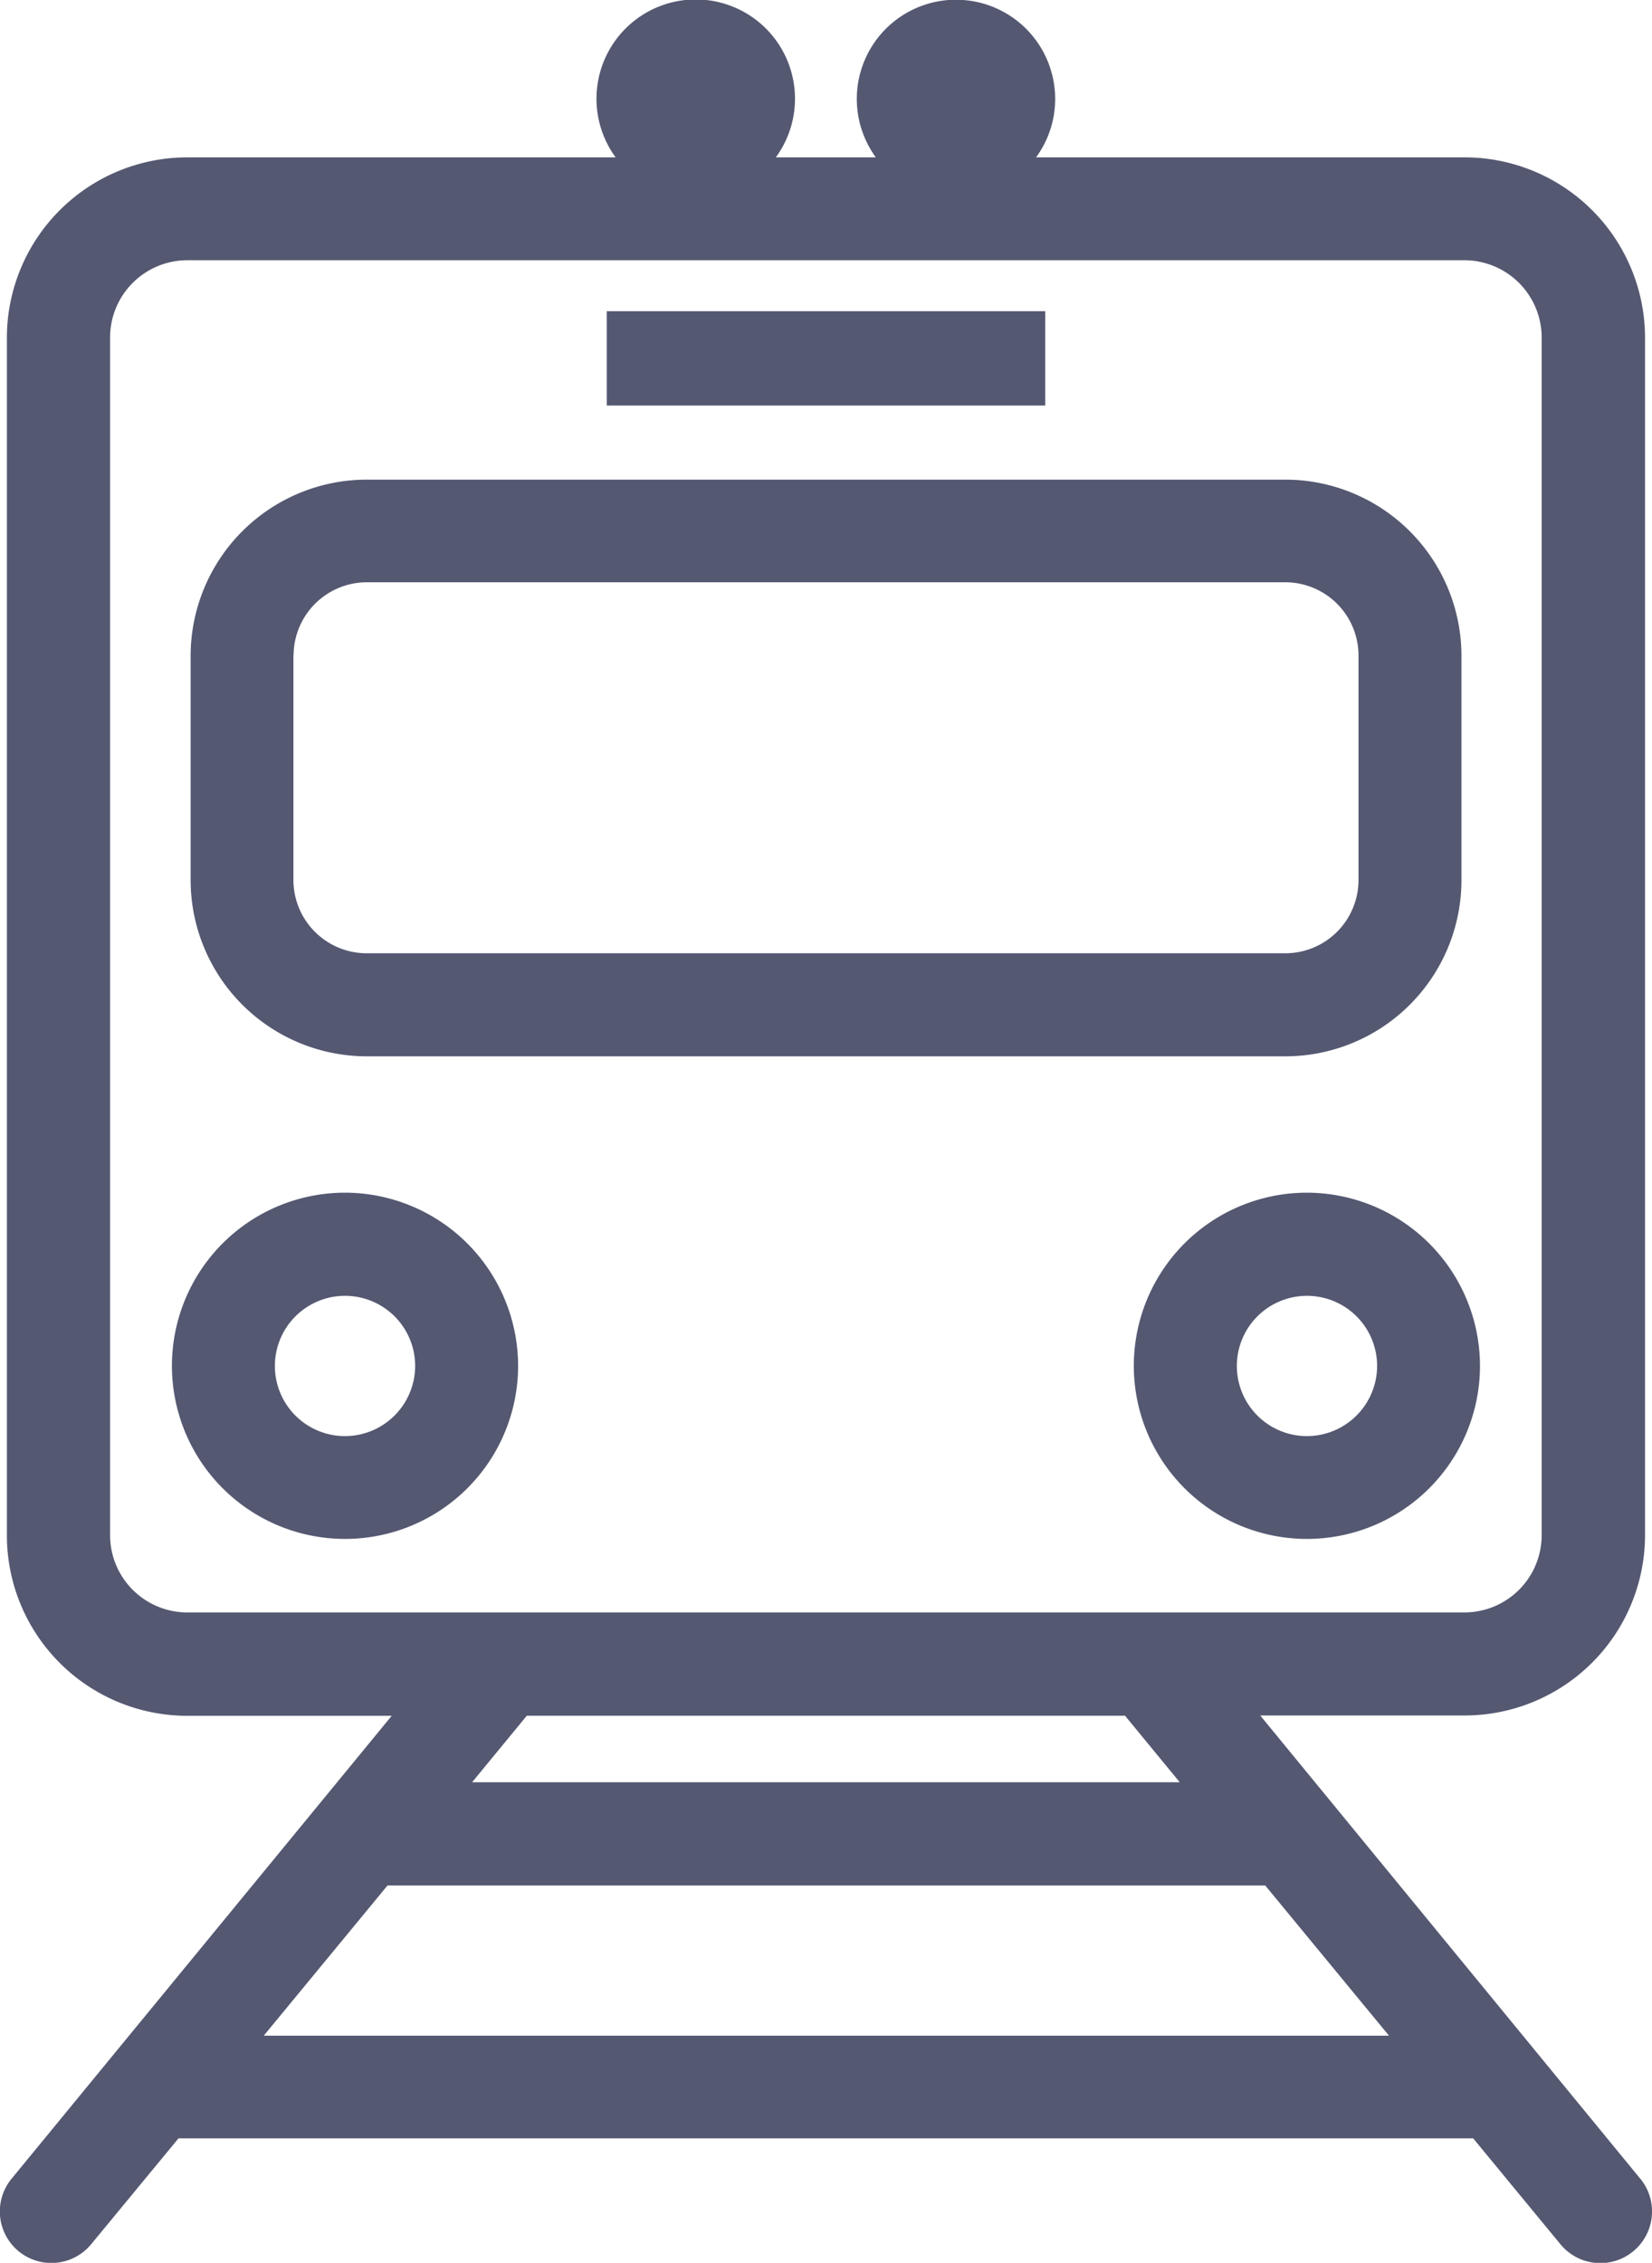 <svg xmlns="http://www.w3.org/2000/svg" width="20.139" height="27.58" viewBox="0 0 20.139 27.58"><g transform="translate(-280 -1561)"><g transform="translate(274.069 1558.79)"><path d="M21.864,16.747a2.11,2.11,0,1,0,2.109,2.111A2.113,2.113,0,0,0,21.864,16.747Zm0,2.967a.855.855,0,1,1,.855-.855A.857.857,0,0,1,21.864,19.714Z" fill="#545871"/><rect width="5.345" height="1.15" transform="translate(13.328 6.003)" fill="#545871"/><path d="M10.4,15.085H21.6a2.148,2.148,0,0,0,2.147-2.146V10.2A2.149,2.149,0,0,0,21.6,8.056H10.4A2.149,2.149,0,0,0,8.255,10.2v2.736A2.149,2.149,0,0,0,10.4,15.085ZM9.51,10.2a.894.894,0,0,1,.892-.893H21.6a.893.893,0,0,1,.892.893v2.736a.893.893,0,0,1-.892.893H10.4a.894.894,0,0,1-.892-.893V10.2Z" fill="#545871"/><path d="M10.137,16.747a2.11,2.11,0,1,0,2.11,2.111A2.113,2.113,0,0,0,10.137,16.747Zm0,2.967a.855.855,0,1,1,.855-.855A.857.857,0,0,1,10.137,19.714Z" fill="#545871"/><path d="M25.927,28.765l-4.633-5.646h2.491a2.2,2.2,0,0,0,2.2-2.2V6.323a2.2,2.2,0,0,0-2.2-2.195H18.561a1.2,1.2,0,0,0,.233-.709,1.209,1.209,0,1,0-2.186.709H15.389a1.21,1.21,0,1,0-1.953,0H8.215a2.2,2.2,0,0,0-2.2,2.195v14.6a2.2,2.2,0,0,0,2.2,2.2h2.491L6.073,28.764a.627.627,0,1,0,.969.8l1.065-1.291H23.89l1.064,1.291a.628.628,0,0,0,.973-.8ZM7.273,20.922V6.323a.942.942,0,0,1,.941-.941h15.57a.943.943,0,0,1,.941.941v14.6a.942.942,0,0,1-.941.94H8.215A.942.942,0,0,1,7.273,20.922Zm12.373,2.2.667.811H11.686l.667-.811Zm-10.5,3.9,1.509-1.831h10.7l1.509,1.831Z" fill="#545871"/></g></g></svg>
